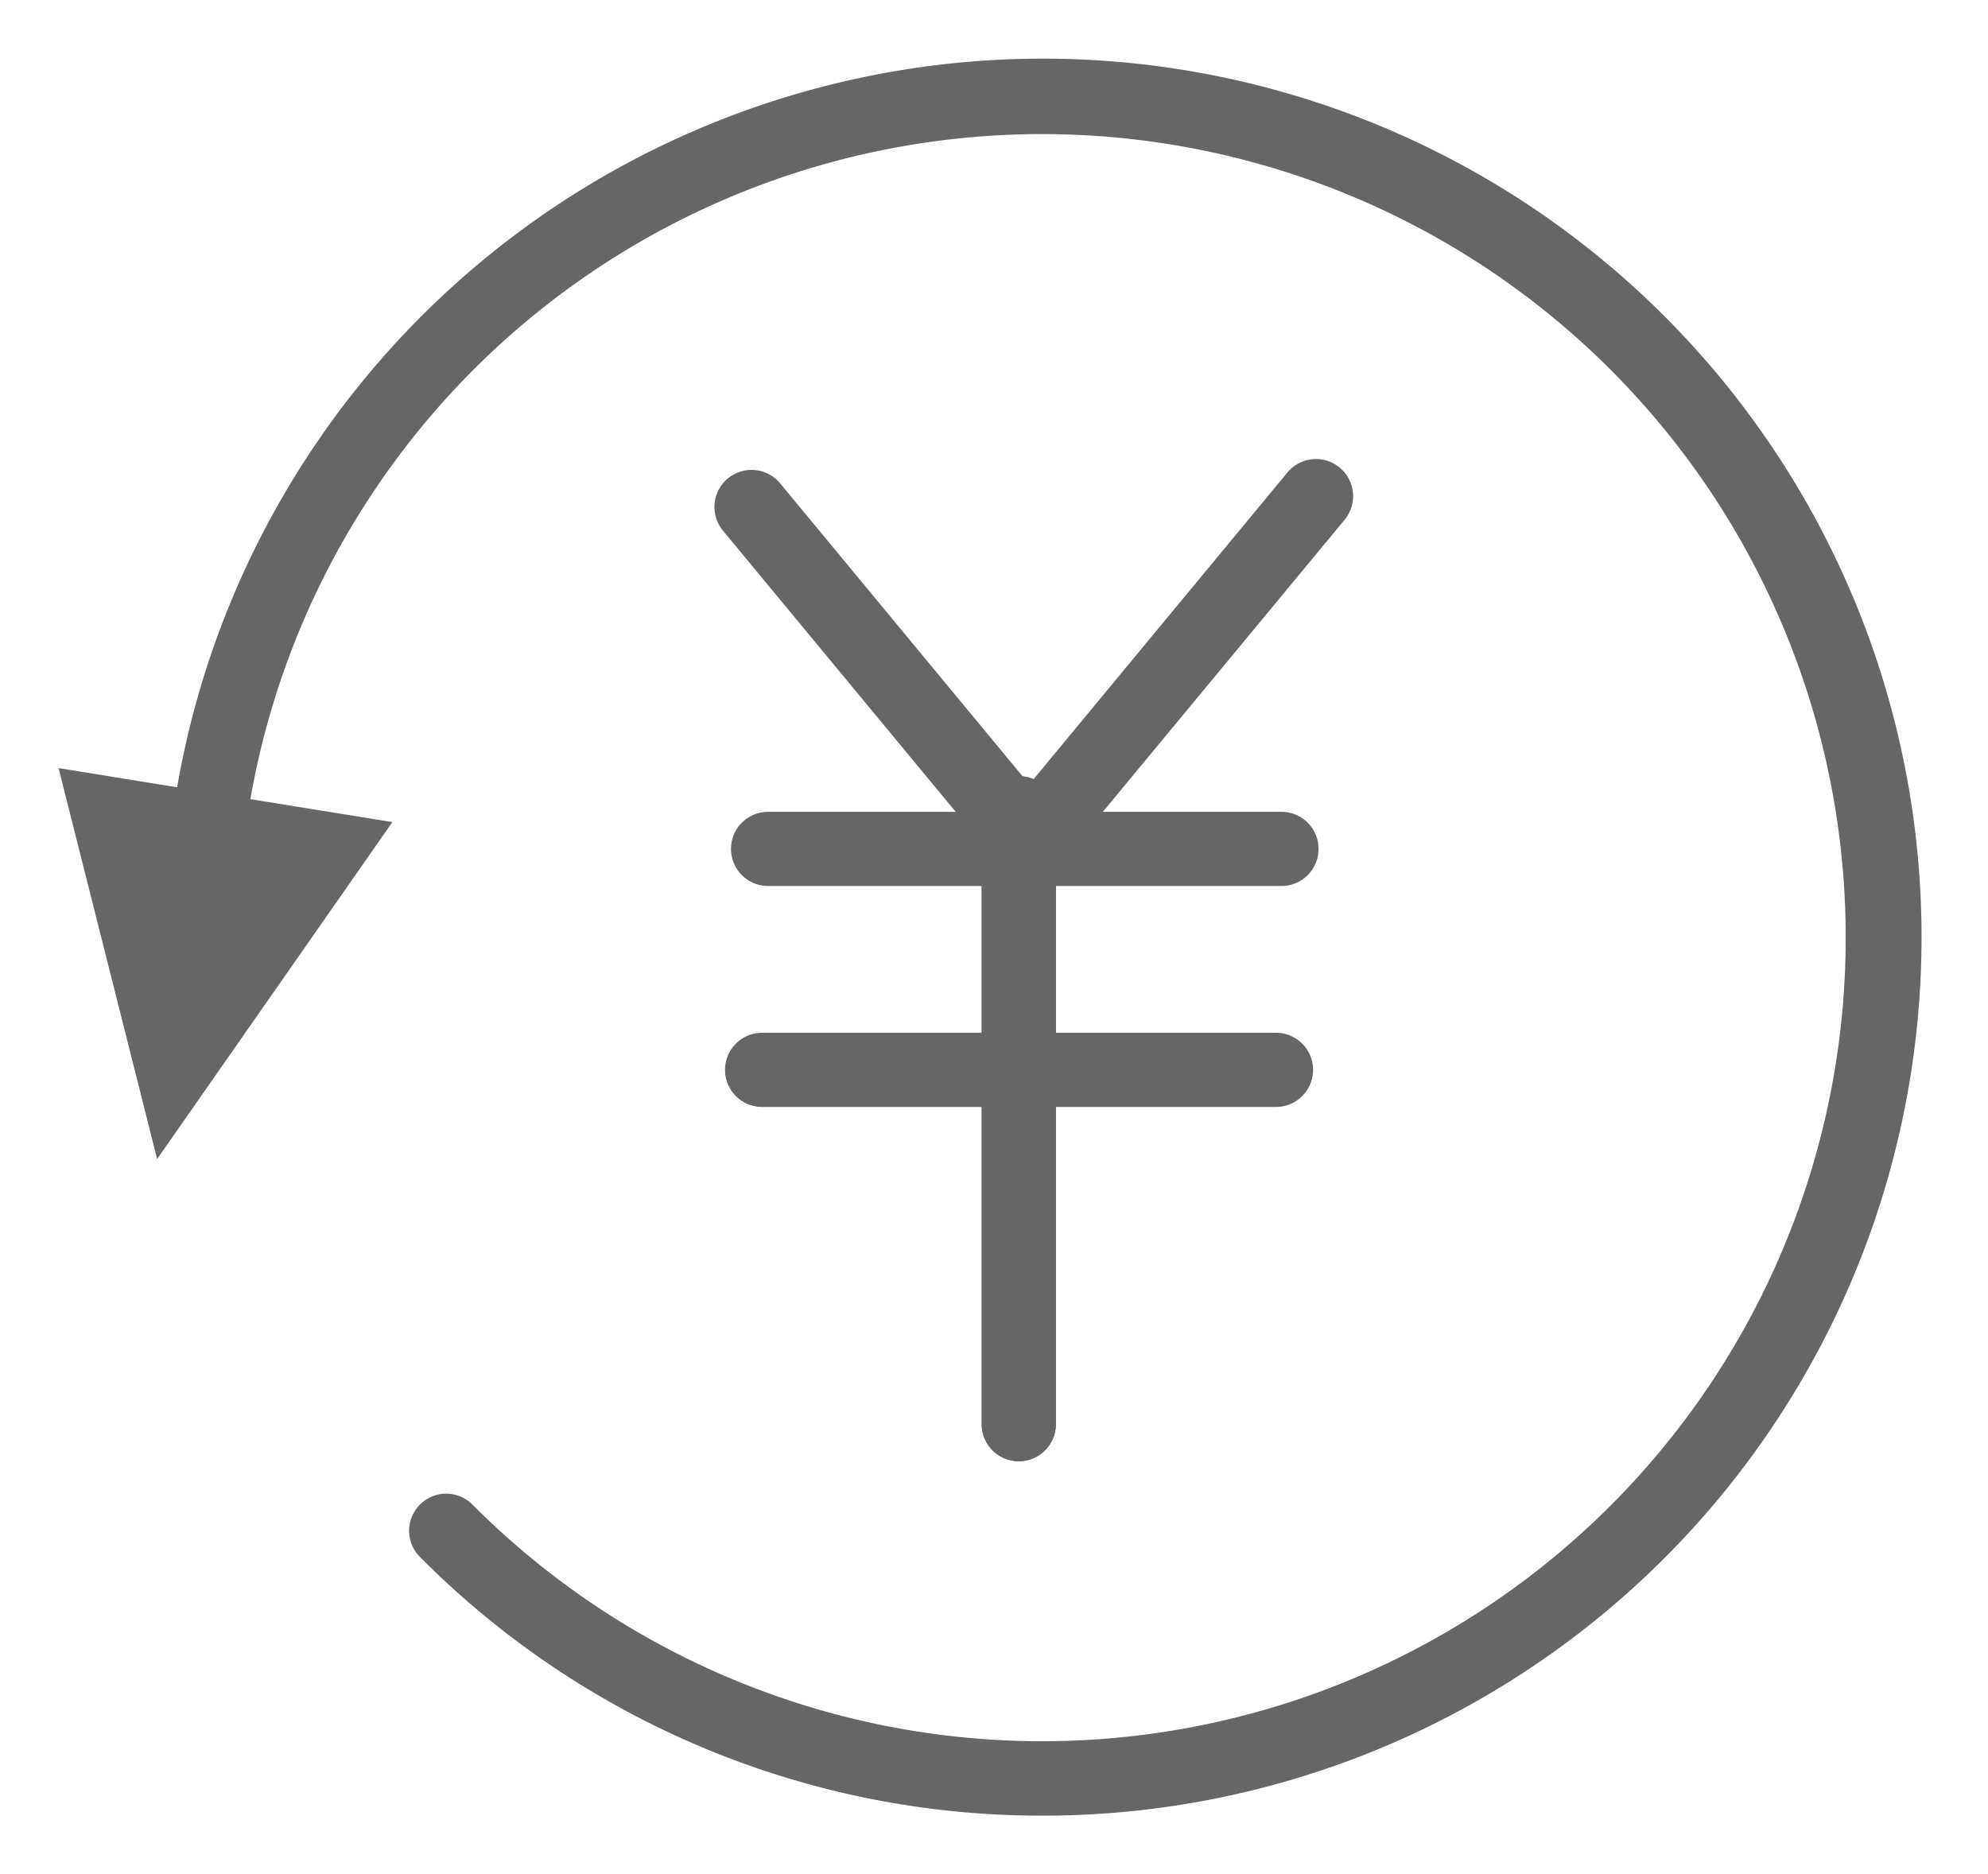 <?xml version="1.0" standalone="no"?><!DOCTYPE svg PUBLIC "-//W3C//DTD SVG 1.1//EN" "http://www.w3.org/Graphics/SVG/1.1/DTD/svg11.dtd"><svg t="1612624580444" class="icon" viewBox="0 0 1086 1024" version="1.1" xmlns="http://www.w3.org/2000/svg" p-id="8316" xmlns:xlink="http://www.w3.org/1999/xlink" width="50.906" height="48"><defs><style type="text/css"></style></defs><path d="M569.452 992A478.279 478.279 0 0 1 229.281 850.534a20.262 20.262 0 0 1 28.735-28.573 439.032 439.032 0 1 0-121.564-383.459 20.261 20.261 0 1 1-39.954-6.761 479.981 479.981 0 1 1 472.954 560.26z" fill="#666666" p-id="8317"></path><path d="M562.263 492.116L394.863 289.845a20.275 20.275 0 0 1 31.259-25.829l136.14 164.54 141.072-170.468a20.275 20.275 0 0 1 31.259 25.829z" fill="#666666" p-id="8318"></path><path d="M700.174 484.07H419.454a20.261 20.261 0 0 1 0-40.521h280.72a20.261 20.261 0 0 1 0 40.521zM696.898 604.789H416.189a20.261 20.261 0 0 1 0-40.521H696.898a20.261 20.261 0 1 1 0 40.521z" fill="#666666" p-id="8319"></path><path d="M556.543 798.354a20.261 20.261 0 0 1-20.261-20.261V444.174a20.261 20.261 0 0 1 40.521 0v333.966a20.261 20.261 0 0 1-20.261 20.214z" fill="#666666" p-id="8320"></path><path d="M556.543 798.354a20.261 20.261 0 0 1-20.261-20.261V444.174a20.261 20.261 0 0 1 40.521 0v333.966a20.261 20.261 0 0 1-20.261 20.214zM32 419.653l53.836 213.594 128.511-184.083z" fill="#666666" p-id="8321"></path></svg>